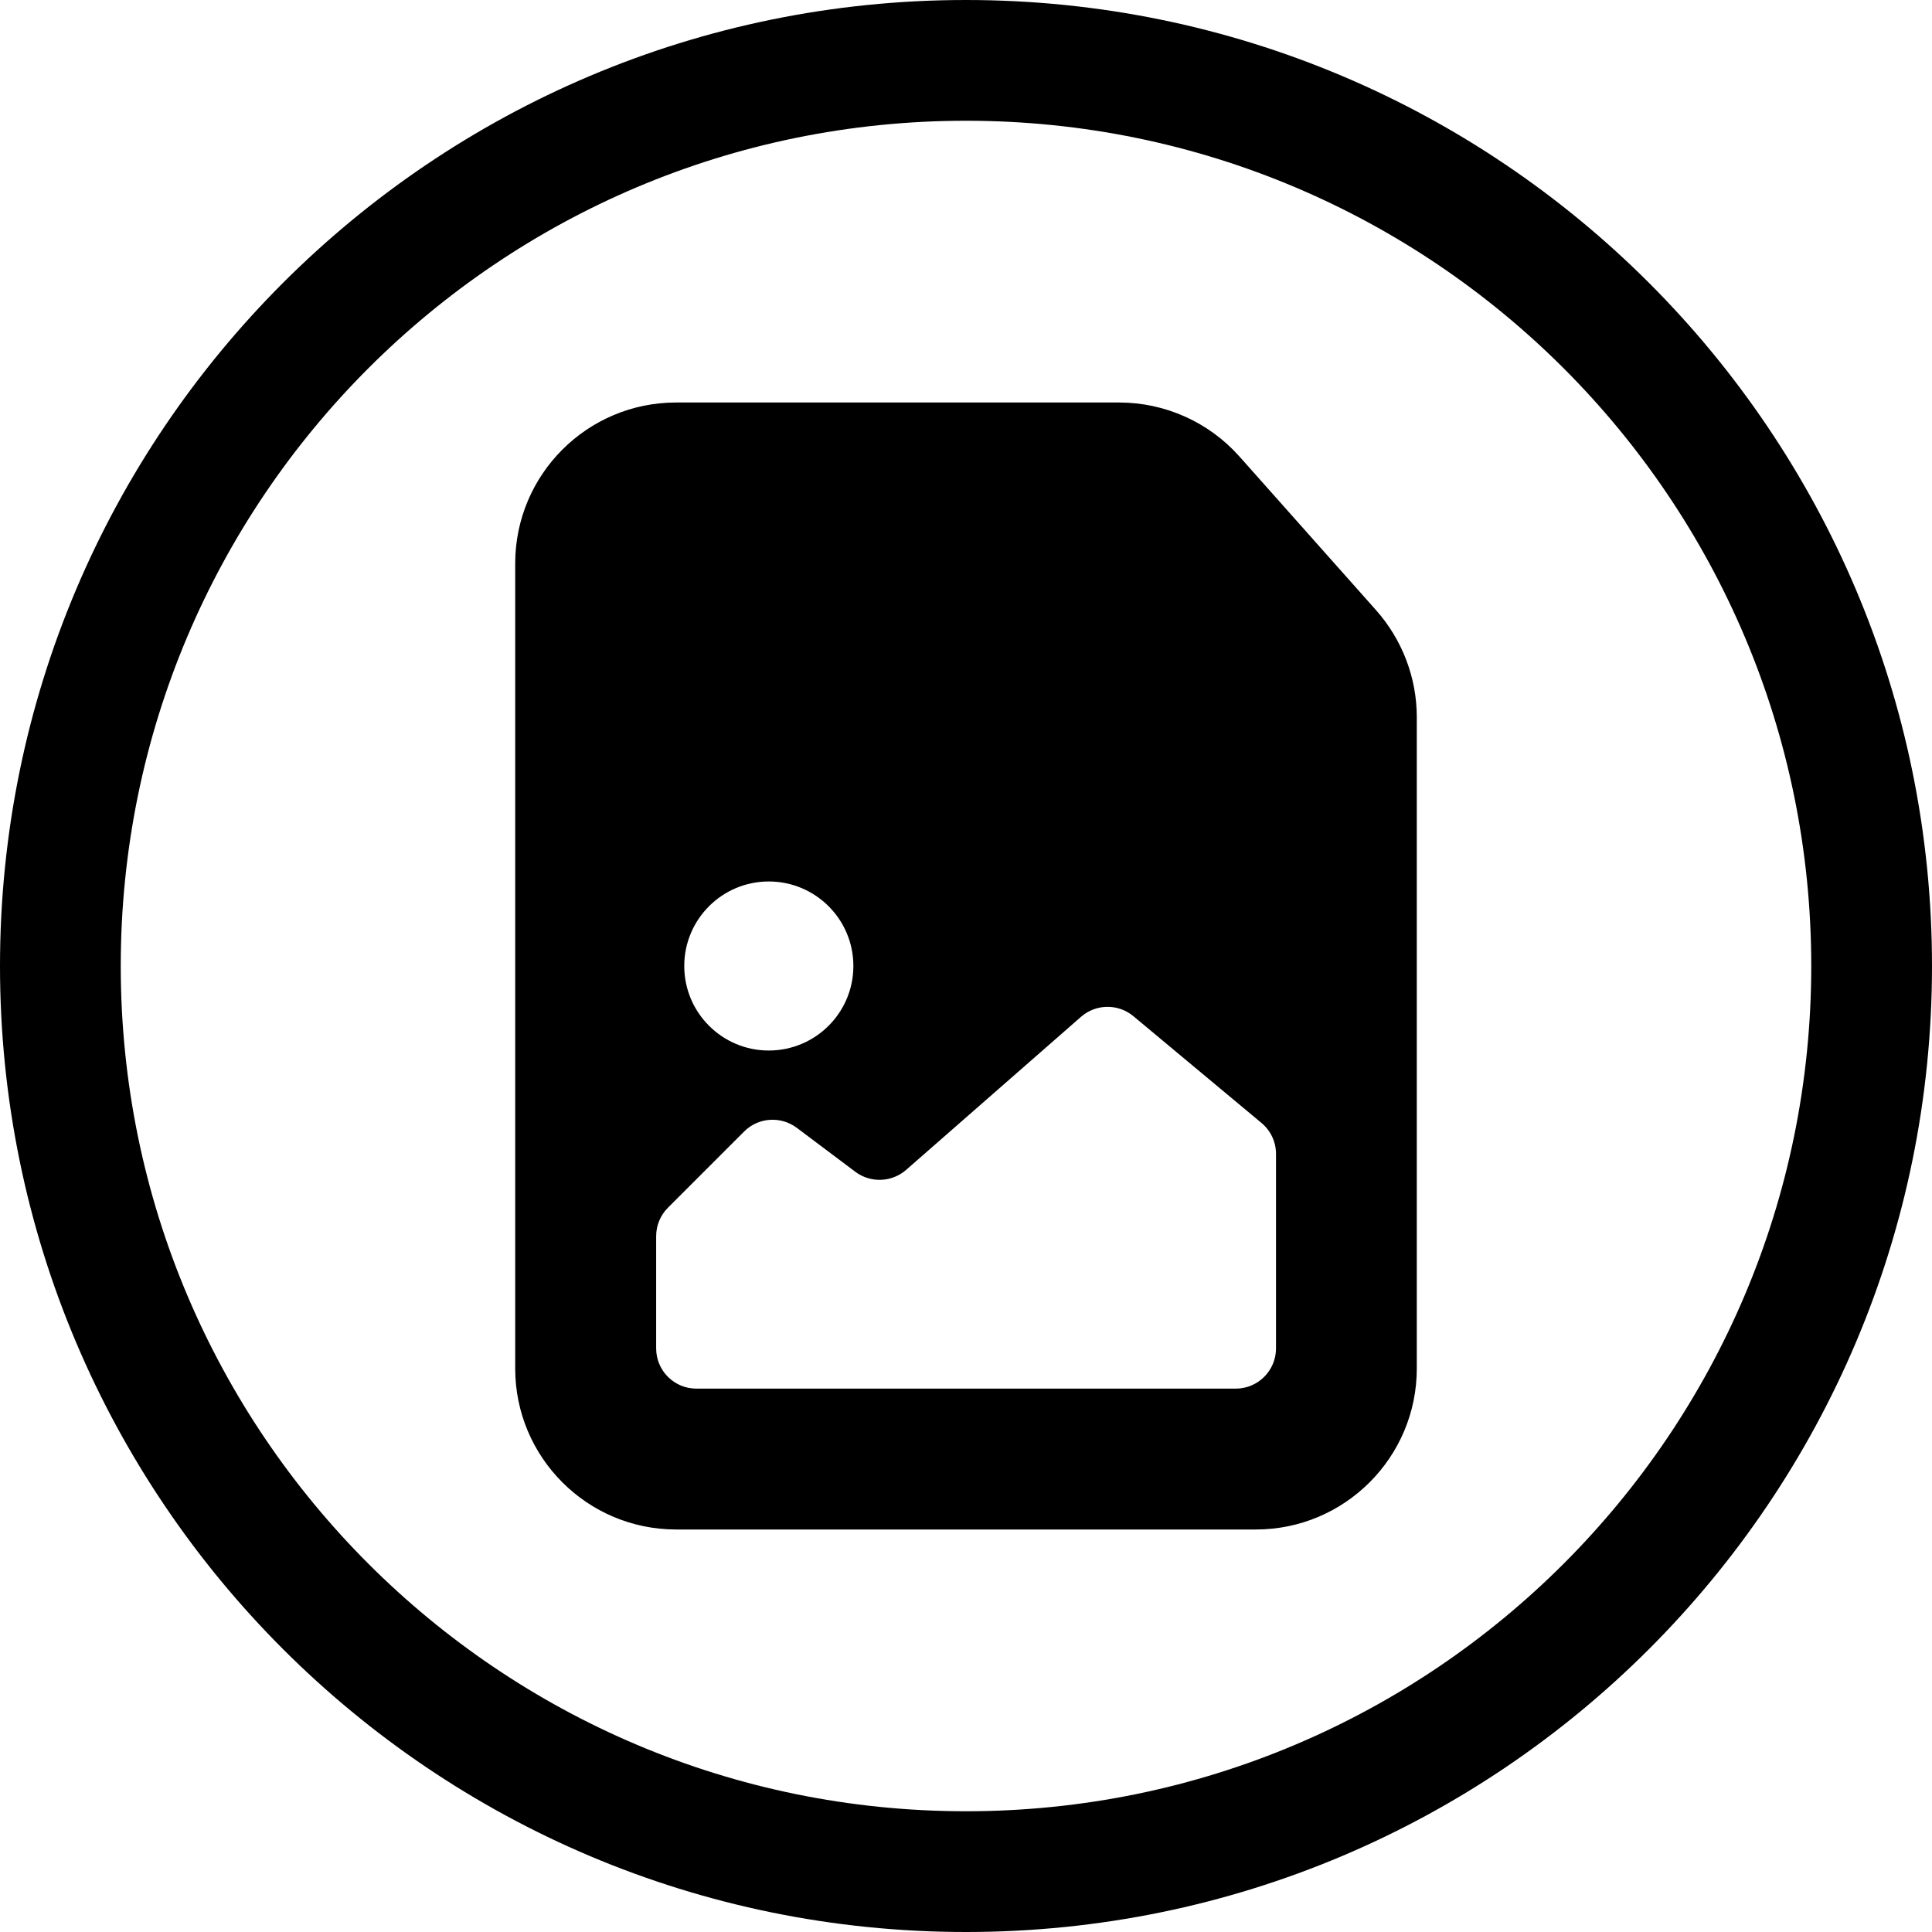 <svg width="24" height="24" viewBox="0 0 24 24" fill="none" xmlns="http://www.w3.org/2000/svg">
<path d="M12 1.5C17.799 1.5 22.5 6.201 22.5 12C22.5 17.799 17.799 22.5 12 22.5C6.201 22.5 1.5 17.799 1.5 12C1.5 6.201 6.201 1.5 12 1.5ZM24 12C24 5.372 18.627 -0 12 -0C5.373 -0 0 5.372 0 12C0 18.627 5.373 24 12 24C18.627 24 24 18.627 24 12ZM15.6 19C16.704 19 17.6 18.104 17.6 17V11.3V8.91C17.6 8.42 17.42 7.948 17.095 7.581L15.397 5.671C15.017 5.244 14.473 5 13.902 5H12H8.4C7.295 5 6.4 5.895 6.4 7V17C6.4 18.104 7.295 19 8.4 19H15.6ZM8.151 15.357C8.151 15.224 8.203 15.097 8.297 15.003L9.244 14.056C9.42 13.88 9.698 13.861 9.898 14.01L10.626 14.557C10.815 14.698 11.078 14.688 11.256 14.533L13.429 12.631C13.614 12.469 13.89 12.466 14.079 12.623L15.671 13.95C15.785 14.045 15.851 14.185 15.851 14.334V16.75C15.851 17.026 15.627 17.25 15.351 17.25H8.651C8.374 17.25 8.151 17.026 8.151 16.75V15.357ZM10.601 12C10.601 12.58 10.13 13.05 9.55 13.05C8.971 13.05 8.5 12.58 8.5 12C8.5 11.42 8.971 10.95 9.55 10.95C10.13 10.95 10.601 11.42 10.601 12Z" fill="black"/>
</svg>
